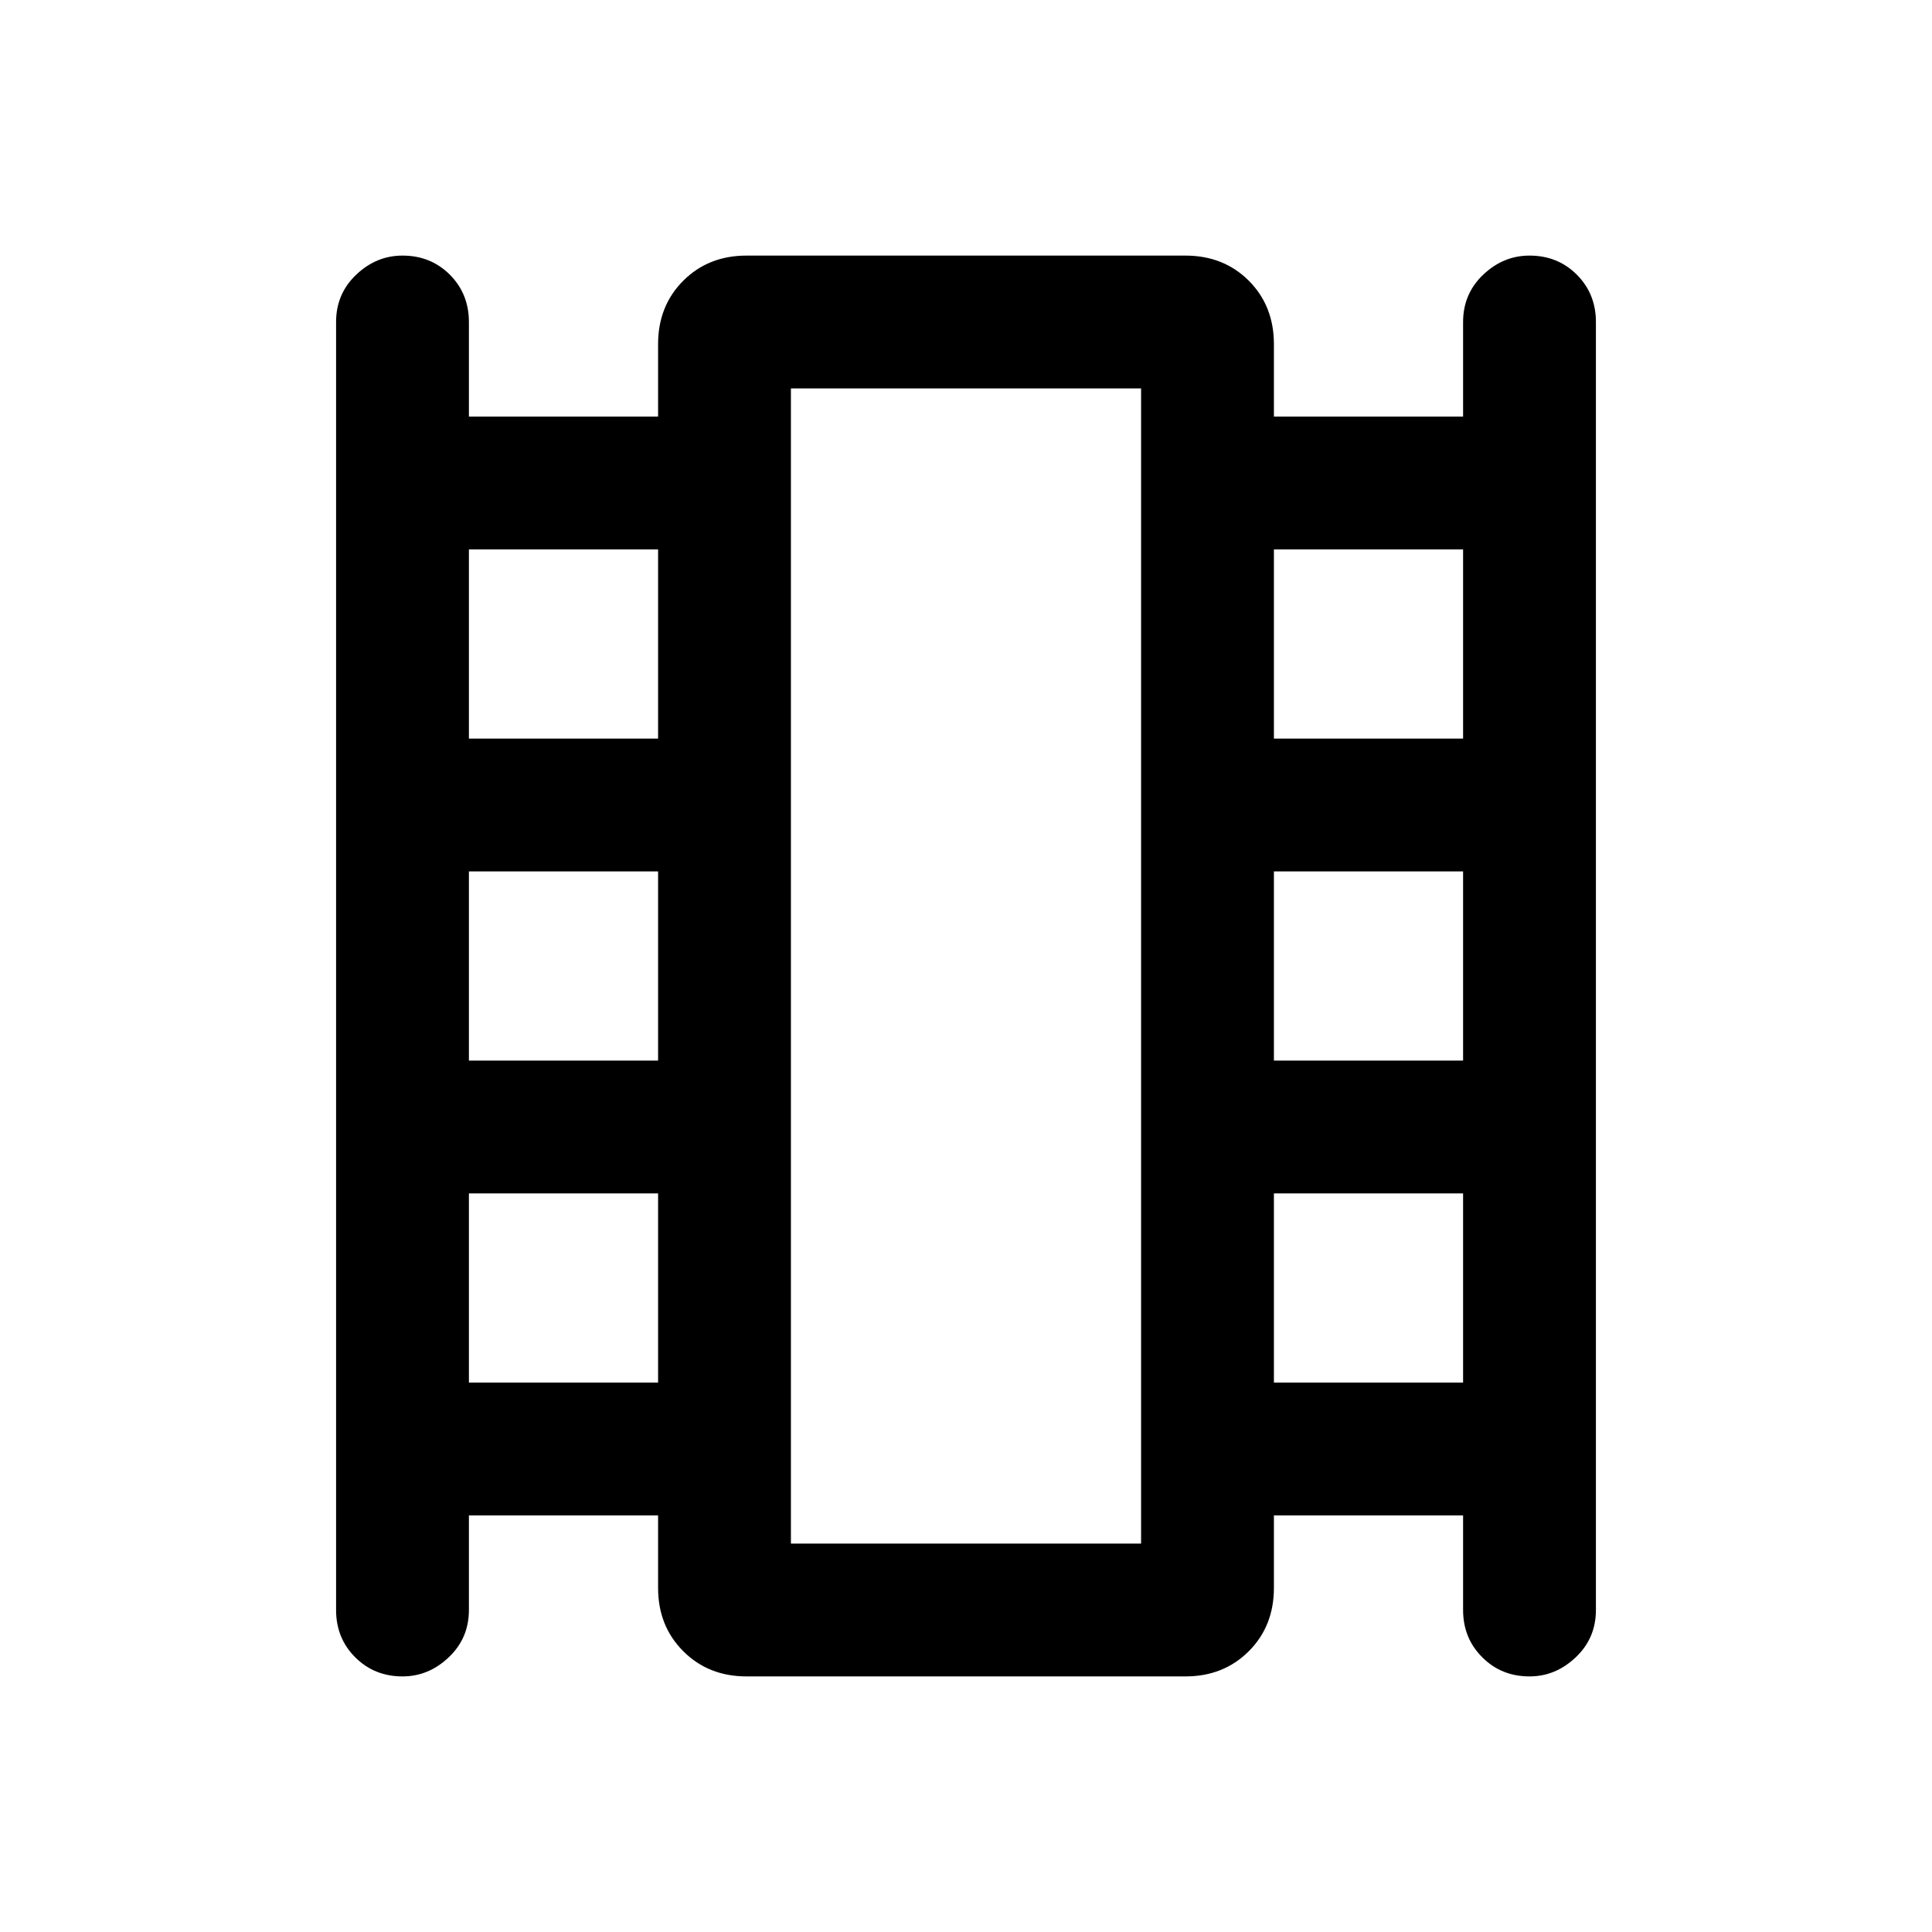 <svg xmlns="http://www.w3.org/2000/svg" height="24" width="24"><path d="M5 20.825q-.35 0-.588-.238-.237-.237-.237-.587V4q0-.35.25-.588.25-.237.575-.237.35 0 .588.237.237.238.237.588v1.175h2.35v-.9q0-.475.313-.788.312-.312.787-.312h5.45q.475 0 .788.312.312.313.312.788v.9h2.35V4q0-.35.25-.588.25-.237.575-.237.35 0 .588.237.237.238.237.588v16q0 .35-.25.587-.25.238-.575.238-.35 0-.587-.238-.238-.237-.238-.587v-1.175h-2.35v.9q0 .475-.312.787-.313.313-.788.313h-5.45q-.475 0-.787-.313-.313-.312-.313-.787v-.9h-2.35V20q0 .35-.25.587-.25.238-.575.238Zm.825-3.65h2.35v-2.35h-2.35Zm0-4h2.35v-2.35h-2.35Zm0-4h2.35v-2.35h-2.35Zm10 8h2.35v-2.35h-2.35Zm0-4h2.35v-2.35h-2.35Zm0-4h2.35v-2.35h-2.35Zm-6 10h4.35V4.825h-4.35Zm0-14.35h4.35Z"/></svg>